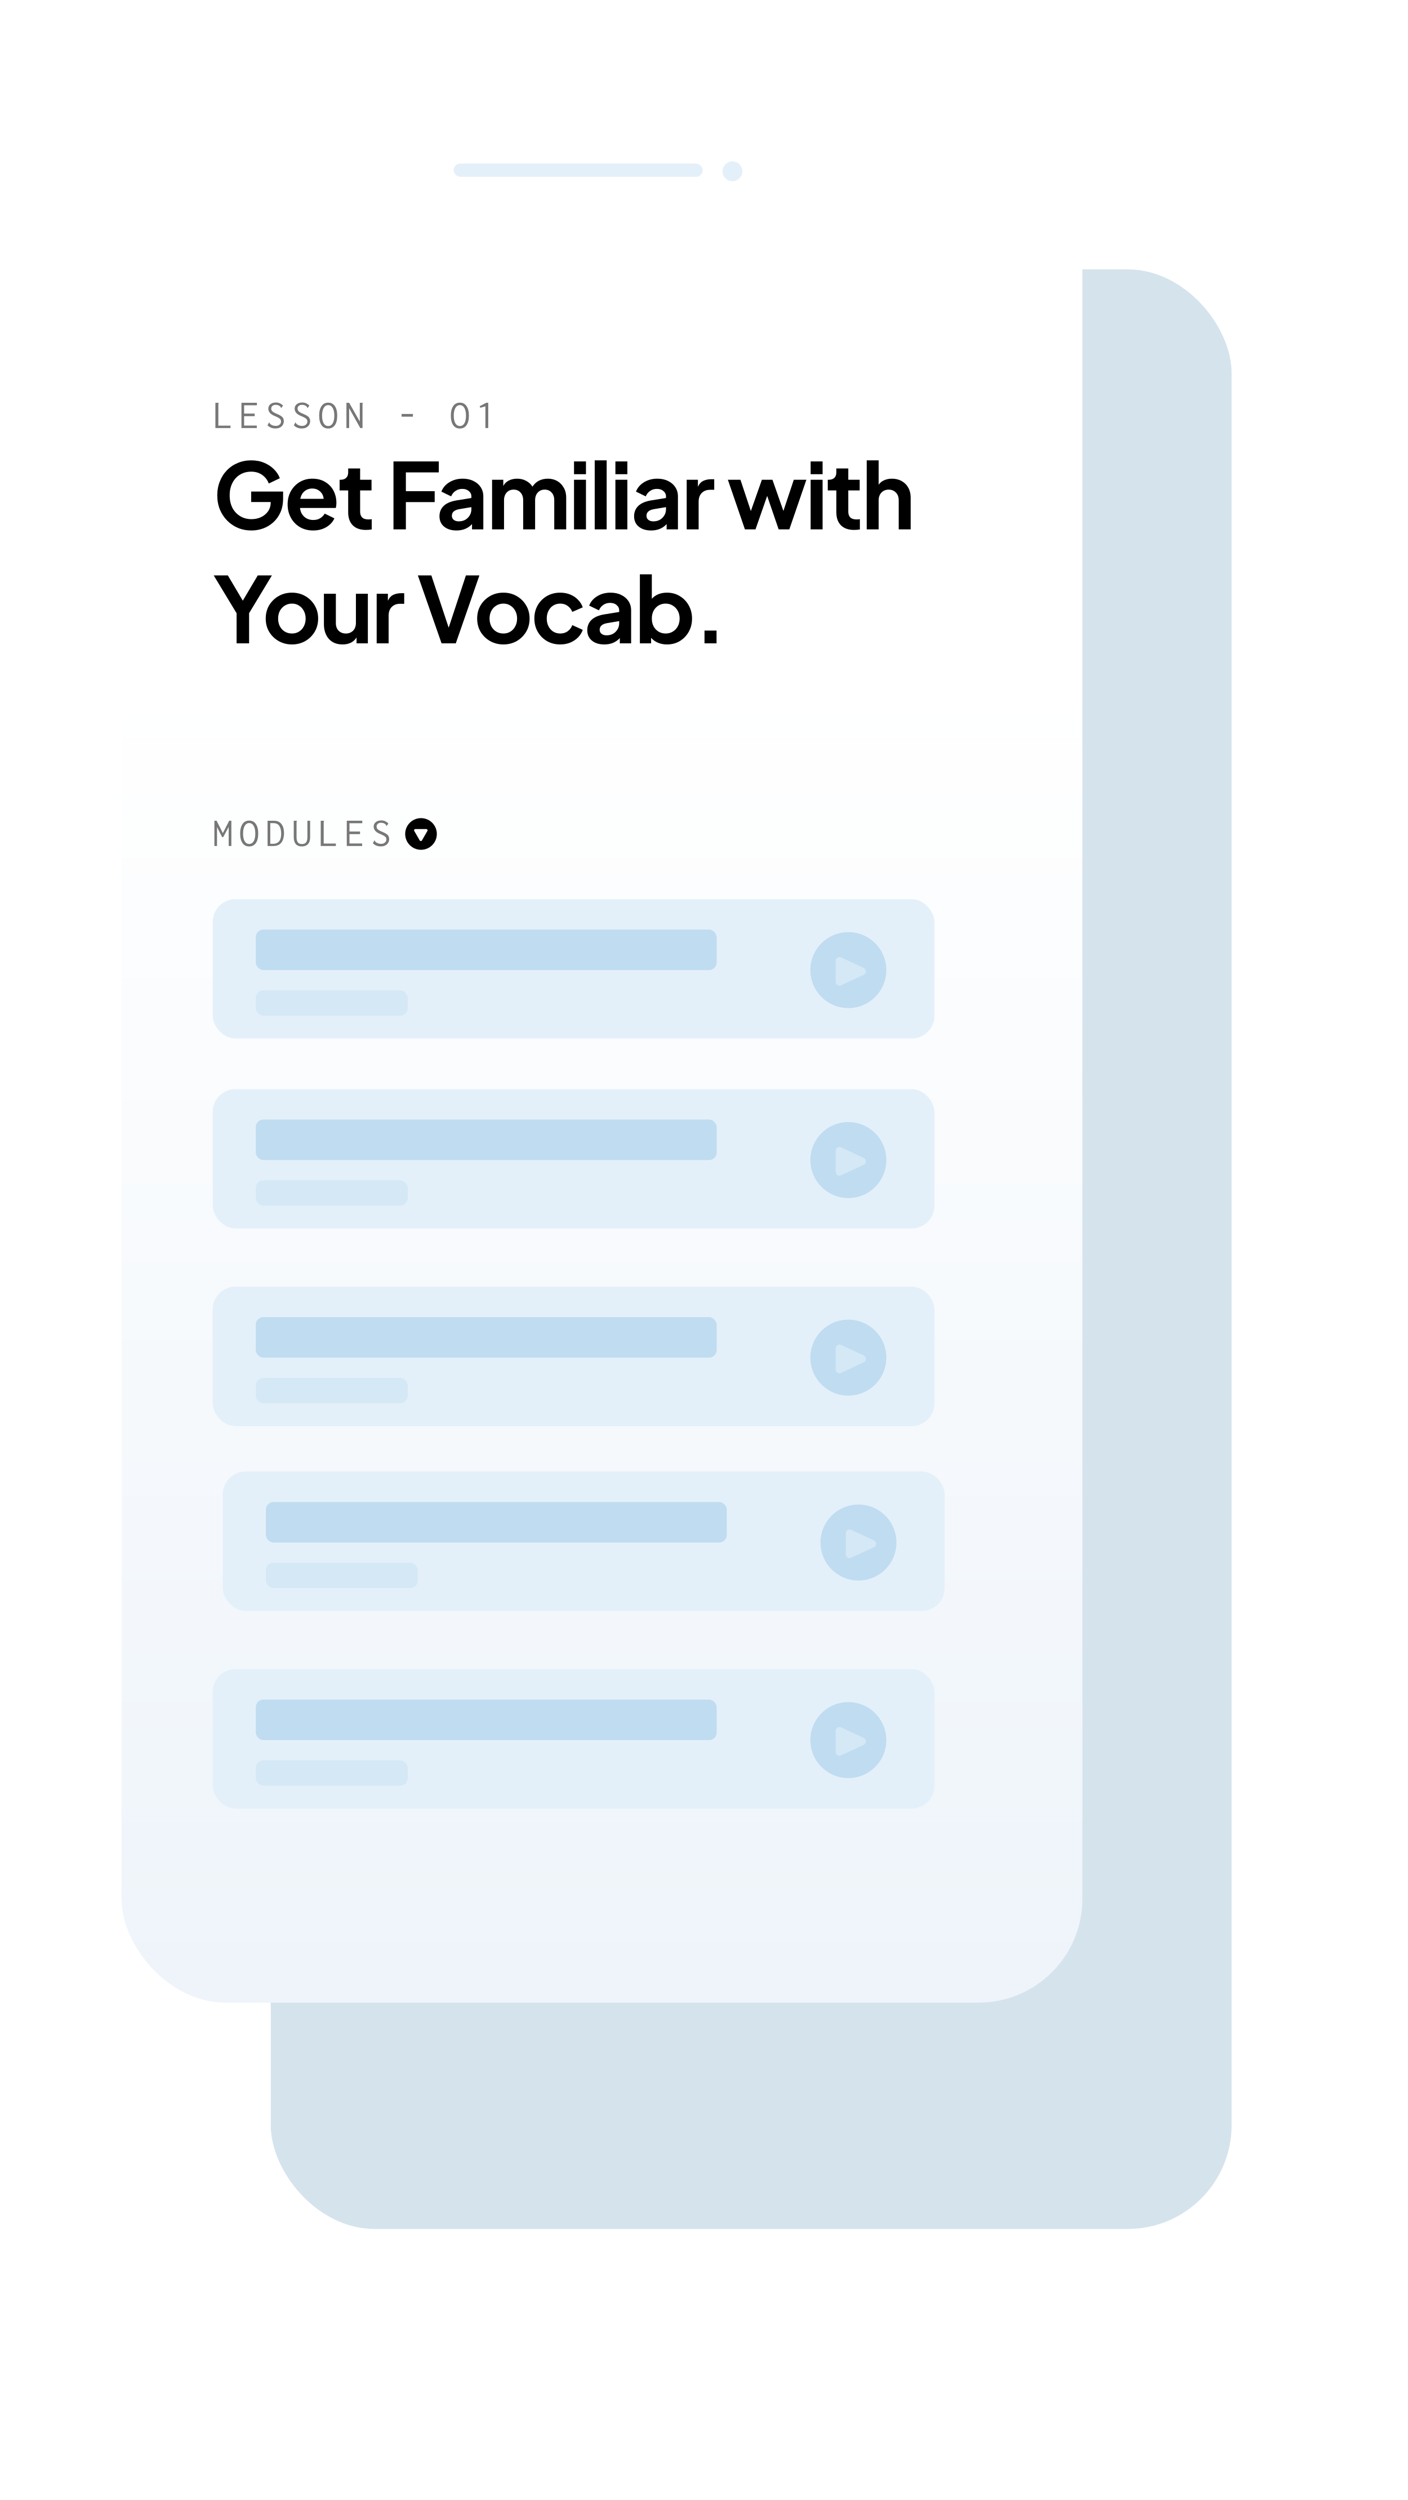 <svg width="556" height="987" viewBox="0 0 556 987" fill="none" xmlns="http://www.w3.org/2000/svg">
<g filter="url(#filter0_f)">
<rect x="106.917" y="106.359" width="379.423" height="773.641" rx="41" fill="#D5E3ED"/>
</g>
<g filter="url(#filter1_iiii)">
<rect x="46" y="35" width="379.423" height="773.641" rx="41" fill="url(#paint0_linear)"/>
</g>
<rect x="66.015" y="53.275" width="339.392" height="734.48" rx="22" fill="white" fill-opacity="0.01"/>
<rect x="179.146" y="64.588" width="98.337" height="5.221" rx="2.611" fill="#E4F0F9"/>
<circle cx="289.231" cy="67.634" r="3.916" fill="#E4F0F9"/>
<path d="M85.056 159.032H86.368V159.144C86.304 159.208 86.261 159.277 86.24 159.352C86.229 159.427 86.224 159.555 86.224 159.736V168.04H91.024V169H85.056V159.032ZM95.344 169V159.016H101.456V160.008H96.4V163.288H100.576V164.312H96.4V168.008H101.408V169H95.344ZM108.752 169.16C107.461 169.16 106.421 168.739 105.632 167.896L106.208 166.888L106.272 166.744L106.384 166.808C106.405 166.883 106.432 166.968 106.464 167.064C106.496 167.149 106.571 167.256 106.688 167.384C106.965 167.619 107.285 167.805 107.648 167.944C108.021 168.083 108.443 168.152 108.912 168.152C109.509 168.152 110 167.987 110.384 167.656C110.779 167.315 110.976 166.909 110.976 166.44C110.976 166.131 110.912 165.869 110.784 165.656C110.667 165.443 110.443 165.235 110.112 165.032C109.792 164.829 109.317 164.595 108.688 164.328C107.653 163.923 106.939 163.469 106.544 162.968C106.149 162.467 105.952 161.933 105.952 161.368C105.952 160.632 106.224 160.04 106.768 159.592C107.312 159.133 108.053 158.904 108.992 158.904C109.536 158.904 110.048 159.016 110.528 159.24C111.008 159.453 111.419 159.757 111.76 160.152L111.04 161.112L110.944 161.048C110.933 160.963 110.912 160.877 110.88 160.792C110.848 160.707 110.773 160.6 110.656 160.472C110.4 160.227 110.128 160.061 109.84 159.976C109.552 159.88 109.211 159.832 108.816 159.832C108.293 159.832 107.877 159.976 107.568 160.264C107.259 160.552 107.104 160.893 107.104 161.288C107.104 161.587 107.168 161.853 107.296 162.088C107.435 162.312 107.68 162.536 108.032 162.76C108.384 162.984 108.896 163.229 109.568 163.496C110.219 163.763 110.725 164.035 111.088 164.312C111.451 164.579 111.707 164.872 111.856 165.192C112.005 165.501 112.08 165.864 112.08 166.28C112.08 166.739 111.963 167.192 111.728 167.64C111.504 168.077 111.147 168.44 110.656 168.728C110.165 169.016 109.531 169.16 108.752 169.16ZM119.152 169.16C117.861 169.16 116.821 168.739 116.032 167.896L116.608 166.888L116.672 166.744L116.784 166.808C116.805 166.883 116.832 166.968 116.864 167.064C116.896 167.149 116.971 167.256 117.088 167.384C117.365 167.619 117.685 167.805 118.048 167.944C118.421 168.083 118.843 168.152 119.312 168.152C119.909 168.152 120.4 167.987 120.784 167.656C121.179 167.315 121.376 166.909 121.376 166.44C121.376 166.131 121.312 165.869 121.184 165.656C121.067 165.443 120.843 165.235 120.512 165.032C120.192 164.829 119.717 164.595 119.088 164.328C118.053 163.923 117.339 163.469 116.944 162.968C116.549 162.467 116.352 161.933 116.352 161.368C116.352 160.632 116.624 160.04 117.168 159.592C117.712 159.133 118.453 158.904 119.392 158.904C119.936 158.904 120.448 159.016 120.928 159.24C121.408 159.453 121.819 159.757 122.16 160.152L121.44 161.112L121.344 161.048C121.333 160.963 121.312 160.877 121.28 160.792C121.248 160.707 121.173 160.6 121.056 160.472C120.8 160.227 120.528 160.061 120.24 159.976C119.952 159.88 119.611 159.832 119.216 159.832C118.693 159.832 118.277 159.976 117.968 160.264C117.659 160.552 117.504 160.893 117.504 161.288C117.504 161.587 117.568 161.853 117.696 162.088C117.835 162.312 118.08 162.536 118.432 162.76C118.784 162.984 119.296 163.229 119.968 163.496C120.619 163.763 121.125 164.035 121.488 164.312C121.851 164.579 122.107 164.872 122.256 165.192C122.405 165.501 122.48 165.864 122.48 166.28C122.48 166.739 122.363 167.192 122.128 167.64C121.904 168.077 121.547 168.44 121.056 168.728C120.565 169.016 119.931 169.16 119.152 169.16ZM129.6 169.176C128.459 169.176 127.579 168.733 126.96 167.848C126.341 166.963 126.032 165.704 126.032 164.072C126.032 162.493 126.341 161.251 126.96 160.344C127.579 159.427 128.459 158.968 129.6 158.968C130.741 158.968 131.621 159.427 132.24 160.344C132.859 161.251 133.168 162.493 133.168 164.072C133.168 165.704 132.859 166.963 132.24 167.848C131.621 168.733 130.741 169.176 129.6 169.176ZM129.6 168.2C130.357 168.2 130.949 167.843 131.376 167.128C131.803 166.413 132.016 165.395 132.016 164.072C132.016 162.813 131.803 161.811 131.376 161.064C130.949 160.317 130.357 159.944 129.6 159.944C128.843 159.944 128.251 160.317 127.824 161.064C127.397 161.811 127.184 162.813 127.184 164.072C127.184 165.395 127.397 166.413 127.824 167.128C128.251 167.843 128.843 168.2 129.6 168.2ZM136.8 159.032H137.888L142.08 166.424V159.032H143.296V159.144C143.232 159.208 143.189 159.277 143.168 159.352C143.157 159.427 143.152 159.555 143.152 159.736V169H142.272L137.872 161.16V169H136.8V159.032ZM158.576 164.504V163.432H163.056V164.504H158.576ZM181.6 169.176C180.459 169.176 179.579 168.733 178.96 167.848C178.341 166.963 178.032 165.704 178.032 164.072C178.032 162.493 178.341 161.251 178.96 160.344C179.579 159.427 180.459 158.968 181.6 158.968C182.741 158.968 183.621 159.427 184.24 160.344C184.859 161.251 185.168 162.493 185.168 164.072C185.168 165.704 184.859 166.963 184.24 167.848C183.621 168.733 182.741 169.176 181.6 169.176ZM181.6 168.2C182.357 168.2 182.949 167.843 183.376 167.128C183.803 166.413 184.016 165.395 184.016 164.072C184.016 162.813 183.803 161.811 183.376 161.064C182.949 160.317 182.357 159.944 181.6 159.944C180.843 159.944 180.251 160.317 179.824 161.064C179.397 161.811 179.184 162.813 179.184 164.072C179.184 165.395 179.397 166.413 179.824 167.128C180.251 167.843 180.843 168.2 181.6 168.2ZM191.68 169V160.408L189.664 161L189.408 160.376L192.016 159.016H192.8V169H191.68Z" fill="#777777"/>
<path d="M99.3 209.432C100.884 209.432 102.42 209.168 103.908 208.64C105.396 208.088 106.728 207.284 107.904 206.228C109.104 205.148 110.052 203.828 110.748 202.268C111.444 200.684 111.792 198.848 111.792 196.76V194.06H99.192V198.2H106.896V198.308C106.896 199.676 106.548 200.864 105.852 201.872C105.156 202.856 104.232 203.624 103.08 204.176C101.928 204.704 100.668 204.968 99.3 204.968C97.62 204.968 96.132 204.572 94.836 203.78C93.54 202.988 92.52 201.896 91.776 200.504C91.056 199.088 90.696 197.444 90.696 195.572C90.696 193.7 91.056 192.068 91.776 190.676C92.496 189.26 93.492 188.168 94.764 187.4C96.036 186.608 97.512 186.212 99.192 186.212C100.896 186.212 102.348 186.644 103.548 187.508C104.748 188.372 105.612 189.5 106.14 190.892L110.496 188.804C110.04 187.532 109.284 186.368 108.228 185.312C107.172 184.232 105.876 183.368 104.34 182.72C102.828 182.072 101.112 181.748 99.192 181.748C97.272 181.748 95.496 182.096 93.864 182.792C92.232 183.464 90.816 184.424 89.616 185.672C88.416 186.896 87.48 188.36 86.808 190.064C86.136 191.744 85.8 193.58 85.8 195.572C85.8 197.564 86.136 199.412 86.808 201.116C87.504 202.796 88.464 204.26 89.688 205.508C90.912 206.756 92.34 207.728 93.972 208.424C95.604 209.096 97.38 209.432 99.3 209.432ZM123.658 209.432C125.65 209.432 127.39 208.988 128.878 208.1C130.39 207.188 131.446 206.036 132.046 204.644L128.23 202.772C127.798 203.516 127.198 204.128 126.43 204.608C125.686 205.064 124.774 205.292 123.694 205.292C122.278 205.292 121.09 204.86 120.13 203.996C119.17 203.132 118.618 201.98 118.474 200.54H132.586C132.682 200.276 132.742 199.976 132.766 199.64C132.814 199.28 132.838 198.92 132.838 198.56C132.838 196.808 132.466 195.212 131.722 193.772C130.978 192.332 129.898 191.18 128.482 190.316C127.066 189.428 125.338 188.984 123.298 188.984C121.474 188.984 119.818 189.428 118.33 190.316C116.866 191.204 115.702 192.416 114.838 193.952C113.998 195.464 113.578 197.204 113.578 199.172C113.578 201.068 113.998 202.796 114.838 204.356C115.678 205.916 116.854 207.152 118.366 208.064C119.878 208.976 121.642 209.432 123.658 209.432ZM123.298 192.872C124.546 192.872 125.578 193.256 126.394 194.024C127.234 194.768 127.702 195.74 127.798 196.94H118.582C118.846 195.644 119.398 194.648 120.238 193.952C121.102 193.232 122.122 192.872 123.298 192.872ZM144.441 209.216C145.233 209.216 146.013 209.156 146.781 209.036V204.968C146.325 205.04 145.905 205.076 145.521 205.076C144.369 205.076 143.529 204.812 143.001 204.284C142.473 203.756 142.209 203 142.209 202.016V193.628H146.709V189.416H142.209V184.952H137.493V186.464C137.493 187.424 137.229 188.156 136.701 188.66C136.173 189.164 135.429 189.416 134.469 189.416H134.109V193.628H137.493V202.268C137.493 204.452 138.093 206.156 139.293 207.38C140.517 208.604 142.233 209.216 144.441 209.216ZM155.379 209H160.275V198.236H171.651V193.916H160.275V186.5H173.271V182.18H155.379V209ZM180.273 209.432C182.817 209.432 184.857 208.592 186.393 206.912V209H190.857V195.968C190.857 194.6 190.509 193.388 189.813 192.332C189.117 191.276 188.157 190.46 186.933 189.884C185.733 189.284 184.329 188.984 182.721 188.984C180.753 188.984 179.001 189.452 177.465 190.388C175.929 191.324 174.873 192.56 174.297 194.096L178.149 195.968C178.509 195.08 179.073 194.372 179.841 193.844C180.609 193.292 181.509 193.016 182.541 193.016C183.621 193.016 184.485 193.304 185.133 193.88C185.805 194.432 186.141 195.128 186.141 195.968V196.616L180.309 197.552C178.005 197.936 176.301 198.668 175.197 199.748C174.093 200.828 173.541 202.184 173.541 203.816C173.541 205.544 174.153 206.912 175.377 207.92C176.601 208.928 178.233 209.432 180.273 209.432ZM178.437 203.636C178.437 202.268 179.361 201.404 181.209 201.044L186.141 200.216V201.008C186.141 202.352 185.673 203.492 184.737 204.428C183.825 205.364 182.625 205.832 181.137 205.832C180.345 205.832 179.697 205.64 179.193 205.256C178.689 204.848 178.437 204.308 178.437 203.636ZM194.316 209H199.032V197.516C199.032 196.244 199.38 195.224 200.076 194.456C200.772 193.688 201.684 193.304 202.812 193.304C203.964 193.304 204.876 193.688 205.548 194.456C206.244 195.2 206.592 196.22 206.592 197.516V209H211.308V197.516C211.308 196.244 211.656 195.224 212.352 194.456C213.048 193.688 213.96 193.304 215.088 193.304C216.24 193.304 217.152 193.688 217.824 194.456C218.52 195.2 218.868 196.22 218.868 197.516V209H223.584V196.4C223.584 194.936 223.26 193.652 222.612 192.548C221.988 191.42 221.136 190.544 220.056 189.92C218.976 189.296 217.74 188.984 216.348 188.984C215.052 188.984 213.876 189.248 212.82 189.776C211.788 190.304 210.936 191.096 210.264 192.152C209.688 191.192 208.86 190.424 207.78 189.848C206.724 189.272 205.536 188.984 204.216 188.984C202.992 188.984 201.9 189.224 200.94 189.704C199.98 190.184 199.248 190.904 198.744 191.864V189.416H194.316V209ZM226.673 187.22H231.389V182.18H226.673V187.22ZM226.673 209H231.389V189.416H226.673V209ZM234.844 209H239.56V181.748H234.844V209ZM243.014 187.22H247.73V182.18H243.014V187.22ZM243.014 209H247.73V189.416H243.014V209ZM257.124 209.432C259.668 209.432 261.708 208.592 263.244 206.912V209H267.708V195.968C267.708 194.6 267.36 193.388 266.664 192.332C265.968 191.276 265.008 190.46 263.784 189.884C262.584 189.284 261.18 188.984 259.572 188.984C257.604 188.984 255.852 189.452 254.316 190.388C252.78 191.324 251.724 192.56 251.148 194.096L255 195.968C255.36 195.08 255.924 194.372 256.692 193.844C257.46 193.292 258.36 193.016 259.392 193.016C260.472 193.016 261.336 193.304 261.984 193.88C262.656 194.432 262.992 195.128 262.992 195.968V196.616L257.16 197.552C254.856 197.936 253.152 198.668 252.048 199.748C250.944 200.828 250.392 202.184 250.392 203.816C250.392 205.544 251.004 206.912 252.228 207.92C253.452 208.928 255.084 209.432 257.124 209.432ZM255.288 203.636C255.288 202.268 256.212 201.404 258.06 201.044L262.992 200.216V201.008C262.992 202.352 262.524 203.492 261.588 204.428C260.676 205.364 259.476 205.832 257.988 205.832C257.196 205.832 256.548 205.64 256.044 205.256C255.54 204.848 255.288 204.308 255.288 203.636ZM271.167 209H275.883V198.092C275.883 196.604 276.291 195.452 277.107 194.636C277.947 193.796 279.027 193.376 280.347 193.376H282.039V189.2H280.887C279.687 189.2 278.631 189.416 277.719 189.848C276.807 190.28 276.099 191.06 275.595 192.188V189.416H271.167V209ZM294.162 209H298.338L302.946 195.788L307.482 209H311.694L318.426 189.416H313.458L309.354 201.728L305.034 189.416H300.858L296.502 201.764L292.398 189.416H287.43L294.162 209ZM320.112 187.22H324.828V182.18H320.112V187.22ZM320.112 209H324.828V189.416H320.112V209ZM337.21 209.216C338.002 209.216 338.782 209.156 339.55 209.036V204.968C339.094 205.04 338.674 205.076 338.29 205.076C337.138 205.076 336.298 204.812 335.77 204.284C335.242 203.756 334.978 203 334.978 202.016V193.628H339.478V189.416H334.978V184.952H330.262V186.464C330.262 187.424 329.998 188.156 329.47 188.66C328.942 189.164 328.198 189.416 327.238 189.416H326.878V193.628H330.262V202.268C330.262 204.452 330.862 206.156 332.062 207.38C333.286 208.604 335.002 209.216 337.21 209.216ZM342.253 209H346.969V197.516C346.969 196.244 347.341 195.224 348.085 194.456C348.829 193.688 349.777 193.304 350.929 193.304C352.081 193.304 353.029 193.688 353.773 194.456C354.517 195.2 354.889 196.22 354.889 197.516V209H359.605V196.4C359.605 194.936 359.293 193.652 358.669 192.548C358.045 191.42 357.169 190.544 356.041 189.92C354.937 189.296 353.665 188.984 352.225 188.984C351.097 188.984 350.077 189.188 349.165 189.596C348.253 189.98 347.521 190.568 346.969 191.36V181.748H342.253V209ZM93.432 254H98.364V242.084L107.364 227.18H101.784L95.88 237.152L89.976 227.18H84.396L93.432 242.12V254ZM115.298 254.432C117.194 254.432 118.922 254 120.482 253.136C122.042 252.248 123.29 251.036 124.226 249.5C125.162 247.94 125.63 246.176 125.63 244.208C125.63 242.24 125.162 240.488 124.226 238.952C123.314 237.416 122.078 236.204 120.518 235.316C118.958 234.428 117.218 233.984 115.298 233.984C113.354 233.984 111.602 234.428 110.042 235.316C108.482 236.204 107.234 237.416 106.298 238.952C105.386 240.488 104.93 242.24 104.93 244.208C104.93 246.176 105.386 247.928 106.298 249.464C107.234 251 108.482 252.212 110.042 253.1C111.626 253.988 113.378 254.432 115.298 254.432ZM115.298 250.112C114.242 250.112 113.294 249.86 112.454 249.356C111.638 248.852 110.99 248.156 110.51 247.268C110.054 246.356 109.826 245.336 109.826 244.208C109.826 243.08 110.054 242.072 110.51 241.184C110.99 240.296 111.638 239.6 112.454 239.096C113.294 238.568 114.242 238.304 115.298 238.304C116.354 238.304 117.278 238.568 118.07 239.096C118.886 239.6 119.522 240.296 119.978 241.184C120.458 242.072 120.698 243.08 120.698 244.208C120.698 245.336 120.458 246.356 119.978 247.268C119.522 248.156 118.886 248.852 118.07 249.356C117.278 249.86 116.354 250.112 115.298 250.112ZM135.29 254.432C136.514 254.432 137.594 254.204 138.53 253.748C139.49 253.268 140.246 252.572 140.798 251.66V254H145.262V234.416H140.546V245.9C140.546 247.196 140.174 248.228 139.43 248.996C138.686 249.74 137.738 250.112 136.586 250.112C135.41 250.112 134.45 249.74 133.706 248.996C132.986 248.252 132.626 247.256 132.626 246.008V234.416H127.91V246.404C127.91 248.804 128.558 250.748 129.854 252.236C131.174 253.7 132.986 254.432 135.29 254.432ZM148.746 254H153.462V243.092C153.462 241.604 153.87 240.452 154.686 239.636C155.526 238.796 156.606 238.376 157.926 238.376H159.618V234.2H158.466C157.266 234.2 156.21 234.416 155.298 234.848C154.386 235.28 153.678 236.06 153.174 237.188V234.416H148.746V254ZM174.369 254H179.985L189.309 227.18H183.981L177.177 247.808L170.337 227.18H165.009L174.369 254ZM198.794 254.432C200.69 254.432 202.418 254 203.978 253.136C205.538 252.248 206.786 251.036 207.722 249.5C208.658 247.94 209.126 246.176 209.126 244.208C209.126 242.24 208.658 240.488 207.722 238.952C206.81 237.416 205.574 236.204 204.014 235.316C202.454 234.428 200.714 233.984 198.794 233.984C196.85 233.984 195.098 234.428 193.538 235.316C191.978 236.204 190.73 237.416 189.794 238.952C188.882 240.488 188.426 242.24 188.426 244.208C188.426 246.176 188.882 247.928 189.794 249.464C190.73 251 191.978 252.212 193.538 253.1C195.122 253.988 196.874 254.432 198.794 254.432ZM198.794 250.112C197.738 250.112 196.79 249.86 195.95 249.356C195.134 248.852 194.486 248.156 194.006 247.268C193.55 246.356 193.322 245.336 193.322 244.208C193.322 243.08 193.55 242.072 194.006 241.184C194.486 240.296 195.134 239.6 195.95 239.096C196.79 238.568 197.738 238.304 198.794 238.304C199.85 238.304 200.774 238.568 201.566 239.096C202.382 239.6 203.018 240.296 203.474 241.184C203.954 242.072 204.194 243.08 204.194 244.208C204.194 245.336 203.954 246.356 203.474 247.268C203.018 248.156 202.382 248.852 201.566 249.356C200.774 249.86 199.85 250.112 198.794 250.112ZM221.234 254.432C222.65 254.432 223.958 254.192 225.158 253.712C226.358 253.208 227.39 252.524 228.254 251.66C229.118 250.772 229.742 249.776 230.126 248.672L225.986 246.8C225.602 247.832 224.99 248.648 224.15 249.248C223.334 249.824 222.362 250.112 221.234 250.112C220.202 250.112 219.278 249.86 218.462 249.356C217.67 248.852 217.046 248.156 216.59 247.268C216.134 246.356 215.906 245.336 215.906 244.208C215.906 243.056 216.134 242.036 216.59 241.148C217.046 240.26 217.67 239.564 218.462 239.06C219.278 238.556 220.202 238.304 221.234 238.304C222.362 238.304 223.334 238.604 224.15 239.204C224.99 239.804 225.602 240.596 225.986 241.58L230.126 239.78C229.718 238.628 229.082 237.62 228.218 236.756C227.354 235.868 226.322 235.184 225.122 234.704C223.922 234.224 222.626 233.984 221.234 233.984C219.29 233.984 217.538 234.428 215.978 235.316C214.442 236.204 213.23 237.416 212.342 238.952C211.454 240.488 211.01 242.228 211.01 244.172C211.01 246.116 211.454 247.868 212.342 249.428C213.23 250.964 214.442 252.188 215.978 253.1C217.538 253.988 219.29 254.432 221.234 254.432ZM238.639 254.432C241.183 254.432 243.223 253.592 244.759 251.912V254H249.223V240.968C249.223 239.6 248.875 238.388 248.179 237.332C247.483 236.276 246.523 235.46 245.299 234.884C244.099 234.284 242.695 233.984 241.087 233.984C239.119 233.984 237.367 234.452 235.831 235.388C234.295 236.324 233.239 237.56 232.663 239.096L236.515 240.968C236.875 240.08 237.439 239.372 238.207 238.844C238.975 238.292 239.875 238.016 240.907 238.016C241.987 238.016 242.851 238.304 243.499 238.88C244.171 239.432 244.507 240.128 244.507 240.968V241.616L238.675 242.552C236.371 242.936 234.667 243.668 233.563 244.748C232.459 245.828 231.907 247.184 231.907 248.816C231.907 250.544 232.519 251.912 233.743 252.92C234.967 253.928 236.599 254.432 238.639 254.432ZM236.803 248.636C236.803 247.268 237.727 246.404 239.575 246.044L244.507 245.216V246.008C244.507 247.352 244.039 248.492 243.103 249.428C242.191 250.364 240.991 250.832 239.503 250.832C238.711 250.832 238.063 250.64 237.559 250.256C237.055 249.848 236.803 249.308 236.803 248.636ZM263.374 254.432C265.27 254.432 266.962 253.988 268.45 253.1C269.938 252.188 271.114 250.964 271.978 249.428C272.842 247.868 273.274 246.128 273.274 244.208C273.274 242.288 272.842 240.56 271.978 239.024C271.114 237.464 269.938 236.24 268.45 235.352C266.962 234.44 265.282 233.984 263.41 233.984C260.866 233.984 258.862 234.788 257.398 236.396V226.748H252.682V254H257.11V251.804C257.83 252.644 258.73 253.292 259.81 253.748C260.914 254.204 262.102 254.432 263.374 254.432ZM262.834 250.112C261.802 250.112 260.866 249.86 260.026 249.356C259.21 248.852 258.562 248.156 258.082 247.268C257.626 246.38 257.398 245.36 257.398 244.208C257.398 243.056 257.626 242.036 258.082 241.148C258.562 240.26 259.21 239.564 260.026 239.06C260.866 238.556 261.802 238.304 262.834 238.304C263.914 238.304 264.862 238.568 265.678 239.096C266.518 239.6 267.178 240.296 267.658 241.184C268.138 242.072 268.378 243.08 268.378 244.208C268.378 245.336 268.138 246.356 267.658 247.268C267.178 248.156 266.518 248.852 265.678 249.356C264.862 249.86 263.914 250.112 262.834 250.112ZM278.201 254H282.953V248.96H278.201V254Z" fill="black"/>
<path d="M84.656 334V324.032H85.536L88 328.912L90.512 324.016H91.36V334H90.304V326.48L88.144 330.496H87.712L85.696 326.528V334H84.656ZM98.4 334.176C97.259 334.176 96.379 333.733 95.76 332.848C95.141 331.963 94.832 330.704 94.832 329.072C94.832 327.493 95.141 326.251 95.76 325.344C96.379 324.427 97.259 323.968 98.4 323.968C99.541 323.968 100.421 324.427 101.04 325.344C101.659 326.251 101.968 327.493 101.968 329.072C101.968 330.704 101.659 331.963 101.04 332.848C100.421 333.733 99.541 334.176 98.4 334.176ZM98.4 333.2C99.157 333.2 99.749 332.843 100.176 332.128C100.603 331.413 100.816 330.395 100.816 329.072C100.816 327.813 100.603 326.811 100.176 326.064C99.749 325.317 99.157 324.944 98.4 324.944C97.643 324.944 97.051 325.317 96.624 326.064C96.197 326.811 95.984 327.813 95.984 329.072C95.984 330.395 96.197 331.413 96.624 332.128C97.051 332.843 97.643 333.2 98.4 333.2ZM105.664 334.016V324.032H107.984C108.837 324.032 109.499 324.149 109.968 324.384C110.448 324.619 110.853 324.955 111.184 325.392C111.835 326.267 112.16 327.493 112.16 329.072C112.117 330.085 111.947 330.965 111.648 331.712C111.36 332.448 110.901 333.019 110.272 333.424C109.653 333.819 108.827 334.016 107.792 334.016H105.664ZM106.72 333.136H107.744C108.885 333.136 109.723 332.795 110.256 332.112C110.789 331.419 111.051 330.427 111.04 329.136C111.029 327.835 110.784 326.816 110.304 326.08C109.835 325.344 109.04 324.976 107.92 324.976H106.72V333.136ZM119.216 334.176C118.149 334.176 117.344 333.861 116.8 333.232C116.267 332.592 116 331.701 116 330.56V324.032H117.248V324.144C117.184 324.208 117.141 324.277 117.12 324.352C117.109 324.427 117.104 324.555 117.104 324.736V330.576C117.104 331.387 117.259 332.032 117.568 332.512C117.888 332.992 118.443 333.232 119.232 333.232C120.032 333.232 120.592 332.992 120.912 332.512C121.232 332.032 121.392 331.371 121.392 330.528V324.032H122.464V330.512C122.464 331.771 122.165 332.699 121.568 333.296C120.981 333.883 120.197 334.176 119.216 334.176ZM126.656 324.032H127.968V324.144C127.904 324.208 127.861 324.277 127.84 324.352C127.829 324.427 127.824 324.555 127.824 324.736V333.04H132.624V334H126.656V324.032ZM136.944 334V324.016H143.056V325.008H138V328.288H142.176V329.312H138V333.008H143.008V334H136.944ZM150.352 334.16C149.061 334.16 148.021 333.739 147.232 332.896L147.808 331.888L147.872 331.744L147.984 331.808C148.005 331.883 148.032 331.968 148.064 332.064C148.096 332.149 148.171 332.256 148.288 332.384C148.565 332.619 148.885 332.805 149.248 332.944C149.621 333.083 150.043 333.152 150.512 333.152C151.109 333.152 151.6 332.987 151.984 332.656C152.379 332.315 152.576 331.909 152.576 331.44C152.576 331.131 152.512 330.869 152.384 330.656C152.267 330.443 152.043 330.235 151.712 330.032C151.392 329.829 150.917 329.595 150.288 329.328C149.253 328.923 148.539 328.469 148.144 327.968C147.749 327.467 147.552 326.933 147.552 326.368C147.552 325.632 147.824 325.04 148.368 324.592C148.912 324.133 149.653 323.904 150.592 323.904C151.136 323.904 151.648 324.016 152.128 324.24C152.608 324.453 153.019 324.757 153.36 325.152L152.64 326.112L152.544 326.048C152.533 325.963 152.512 325.877 152.48 325.792C152.448 325.707 152.373 325.6 152.256 325.472C152 325.227 151.728 325.061 151.44 324.976C151.152 324.88 150.811 324.832 150.416 324.832C149.893 324.832 149.477 324.976 149.168 325.264C148.859 325.552 148.704 325.893 148.704 326.288C148.704 326.587 148.768 326.853 148.896 327.088C149.035 327.312 149.28 327.536 149.632 327.76C149.984 327.984 150.496 328.229 151.168 328.496C151.819 328.763 152.325 329.035 152.688 329.312C153.051 329.579 153.307 329.872 153.456 330.192C153.605 330.501 153.68 330.864 153.68 331.28C153.68 331.739 153.563 332.192 153.328 332.64C153.104 333.077 152.747 333.44 152.256 333.728C151.765 334.016 151.131 334.16 150.352 334.16Z" fill="#777777"/>
<circle cx="166.25" cy="329.25" r="6.25" fill="black"/>
<path d="M166.612 331.807C166.419 332.14 165.938 332.14 165.746 331.807L163.581 328.057C163.388 327.723 163.629 327.307 164.014 327.307H168.344C168.729 327.307 168.969 327.723 168.777 328.057L166.612 331.807Z" fill="white"/>
<rect x="84" y="355" width="285" height="55" rx="9" fill="#E4F0F9"/>
<rect x="101" y="391" width="60" height="10" rx="3" fill="#D5E8F6"/>
<rect x="101" y="367" width="182" height="16" rx="3" fill="#C0DCF1"/>
<circle cx="335" cy="383" r="15" fill="#C0DCF1"/>
<path d="M341.07 382.139C342.227 382.677 342.227 384.323 341.07 384.861L332.132 389.01C331.137 389.472 330 388.746 330 387.65V379.35C330 378.254 331.137 377.528 332.132 377.99L341.07 382.139Z" fill="#D5E8F6"/>
<rect x="84" y="430" width="285" height="55" rx="9" fill="#E4F0F9"/>
<rect x="101" y="466" width="60" height="10" rx="3" fill="#D5E8F6"/>
<rect x="101" y="442" width="182" height="16" rx="3" fill="#C0DCF1"/>
<circle cx="335" cy="458" r="15" fill="#C0DCF1"/>
<path d="M341.07 457.139C342.227 457.677 342.227 459.323 341.07 459.861L332.132 464.01C331.137 464.472 330 463.746 330 462.65V454.35C330 453.254 331.137 452.528 332.132 452.99L341.07 457.139Z" fill="#D5E8F6"/>
<rect x="84" y="508" width="285" height="55" rx="9" fill="#E4F0F9"/>
<rect x="84" y="508" width="285" height="55" rx="9" fill="#E4F0F9"/>
<rect x="101" y="544" width="60" height="10" rx="3" fill="#D5E8F6"/>
<rect x="101" y="520" width="182" height="16" rx="3" fill="#C0DCF1"/>
<circle cx="335" cy="536" r="15" fill="#C0DCF1"/>
<path d="M341.07 535.139C342.227 535.677 342.227 537.323 341.07 537.861L332.132 542.01C331.137 542.472 330 541.746 330 540.65V532.35C330 531.254 331.137 530.528 332.132 530.99L341.07 535.139Z" fill="#D5E8F6"/>
<rect x="88" y="581" width="285" height="55" rx="9" fill="#E4F0F9"/>
<rect x="88" y="581" width="285" height="55" rx="9" fill="#E4F0F9"/>
<rect x="105" y="617" width="60" height="10" rx="3" fill="#D5E8F6"/>
<rect x="105" y="593" width="182" height="16" rx="3" fill="#C0DCF1"/>
<circle cx="339" cy="609" r="15" fill="#C0DCF1"/>
<path d="M345.07 608.139C346.227 608.677 346.227 610.323 345.07 610.861L336.132 615.01C335.137 615.472 334 614.746 334 613.65V605.35C334 604.254 335.137 603.528 336.132 603.99L345.07 608.139Z" fill="#D5E8F6"/>
<rect x="84" y="659" width="285" height="55" rx="9" fill="#E4F0F9"/>
<rect x="84" y="659" width="285" height="55" rx="9" fill="#E4F0F9"/>
<rect x="101" y="695" width="60" height="10" rx="3" fill="#D5E8F6"/>
<rect x="101" y="671" width="182" height="16" rx="3" fill="#C0DCF1"/>
<circle cx="335" cy="687" r="15" fill="#C0DCF1"/>
<path d="M341.07 686.139C342.227 686.677 342.227 688.323 341.07 688.861L332.132 693.01C331.137 693.472 330 692.746 330 691.65V683.35C330 682.254 331.137 681.528 332.132 681.99L341.07 686.139Z" fill="#D5E8F6"/>
<defs>
<filter id="filter0_f" x="0.904" y="0.346" width="591.449" height="985.667" filterUnits="userSpaceOnUse" color-interpolation-filters="sRGB">
<feFlood flood-opacity="0" result="BackgroundImageFix"/>
<feBlend mode="normal" in="SourceGraphic" in2="BackgroundImageFix" result="shape"/>
<feGaussianBlur stdDeviation="53.007" result="effect1_foregroundBlur"/>
</filter>
<filter id="filter1_iiii" x="39" y="25" width="401.423" height="783.641" filterUnits="userSpaceOnUse" color-interpolation-filters="sRGB">
<feFlood flood-opacity="0" result="BackgroundImageFix"/>
<feBlend mode="normal" in="SourceGraphic" in2="BackgroundImageFix" result="shape"/>
<feColorMatrix in="SourceAlpha" type="matrix" values="0 0 0 0 0 0 0 0 0 0 0 0 0 0 0 0 0 0 127 0" result="hardAlpha"/>
<feOffset dx="-7" dy="-10"/>
<feGaussianBlur stdDeviation="17"/>
<feComposite in2="hardAlpha" operator="arithmetic" k2="-1" k3="1"/>
<feColorMatrix type="matrix" values="0 0 0 0 0.724 0 0 0 0 0.824 0 0 0 0 0.9 0 0 0 1 0"/>
<feBlend mode="normal" in2="shape" result="effect1_innerShadow"/>
<feColorMatrix in="SourceAlpha" type="matrix" values="0 0 0 0 0 0 0 0 0 0 0 0 0 0 0 0 0 0 127 0" result="hardAlpha"/>
<feOffset dy="-4"/>
<feGaussianBlur stdDeviation="2.5"/>
<feComposite in2="hardAlpha" operator="arithmetic" k2="-1" k3="1"/>
<feColorMatrix type="matrix" values="0 0 0 0 0.724 0 0 0 0 0.803 0 0 0 0 0.87 0 0 0 1 0"/>
<feBlend mode="normal" in2="effect1_innerShadow" result="effect2_innerShadow"/>
<feColorMatrix in="SourceAlpha" type="matrix" values="0 0 0 0 0 0 0 0 0 0 0 0 0 0 0 0 0 0 127 0" result="hardAlpha"/>
<feMorphology radius="3" operator="erode" in="SourceAlpha" result="effect3_innerShadow"/>
<feOffset dx="15"/>
<feGaussianBlur stdDeviation="6"/>
<feComposite in2="hardAlpha" operator="arithmetic" k2="-1" k3="1"/>
<feColorMatrix type="matrix" values="0 0 0 0 1 0 0 0 0 1 0 0 0 0 1 0 0 0 1 0"/>
<feBlend mode="normal" in2="effect2_innerShadow" result="effect3_innerShadow"/>
<feColorMatrix in="SourceAlpha" type="matrix" values="0 0 0 0 0 0 0 0 0 0 0 0 0 0 0 0 0 0 127 0" result="hardAlpha"/>
<feOffset dx="-6" dy="-4"/>
<feGaussianBlur stdDeviation="8"/>
<feComposite in2="hardAlpha" operator="arithmetic" k2="-1" k3="1"/>
<feColorMatrix type="matrix" values="0 0 0 0 0.692 0 0 0 0 0.809 0 0 0 0 0.896 0 0 0 1 0"/>
<feBlend mode="normal" in2="effect3_innerShadow" result="effect4_innerShadow"/>
</filter>
<linearGradient id="paint0_linear" x1="107.434" y1="285.526" x2="107.434" y2="808.641" gradientUnits="userSpaceOnUse">
<stop stop-color="white"/>
<stop offset="1" stop-color="#EEF4FA"/>
</linearGradient>
</defs>
</svg>
